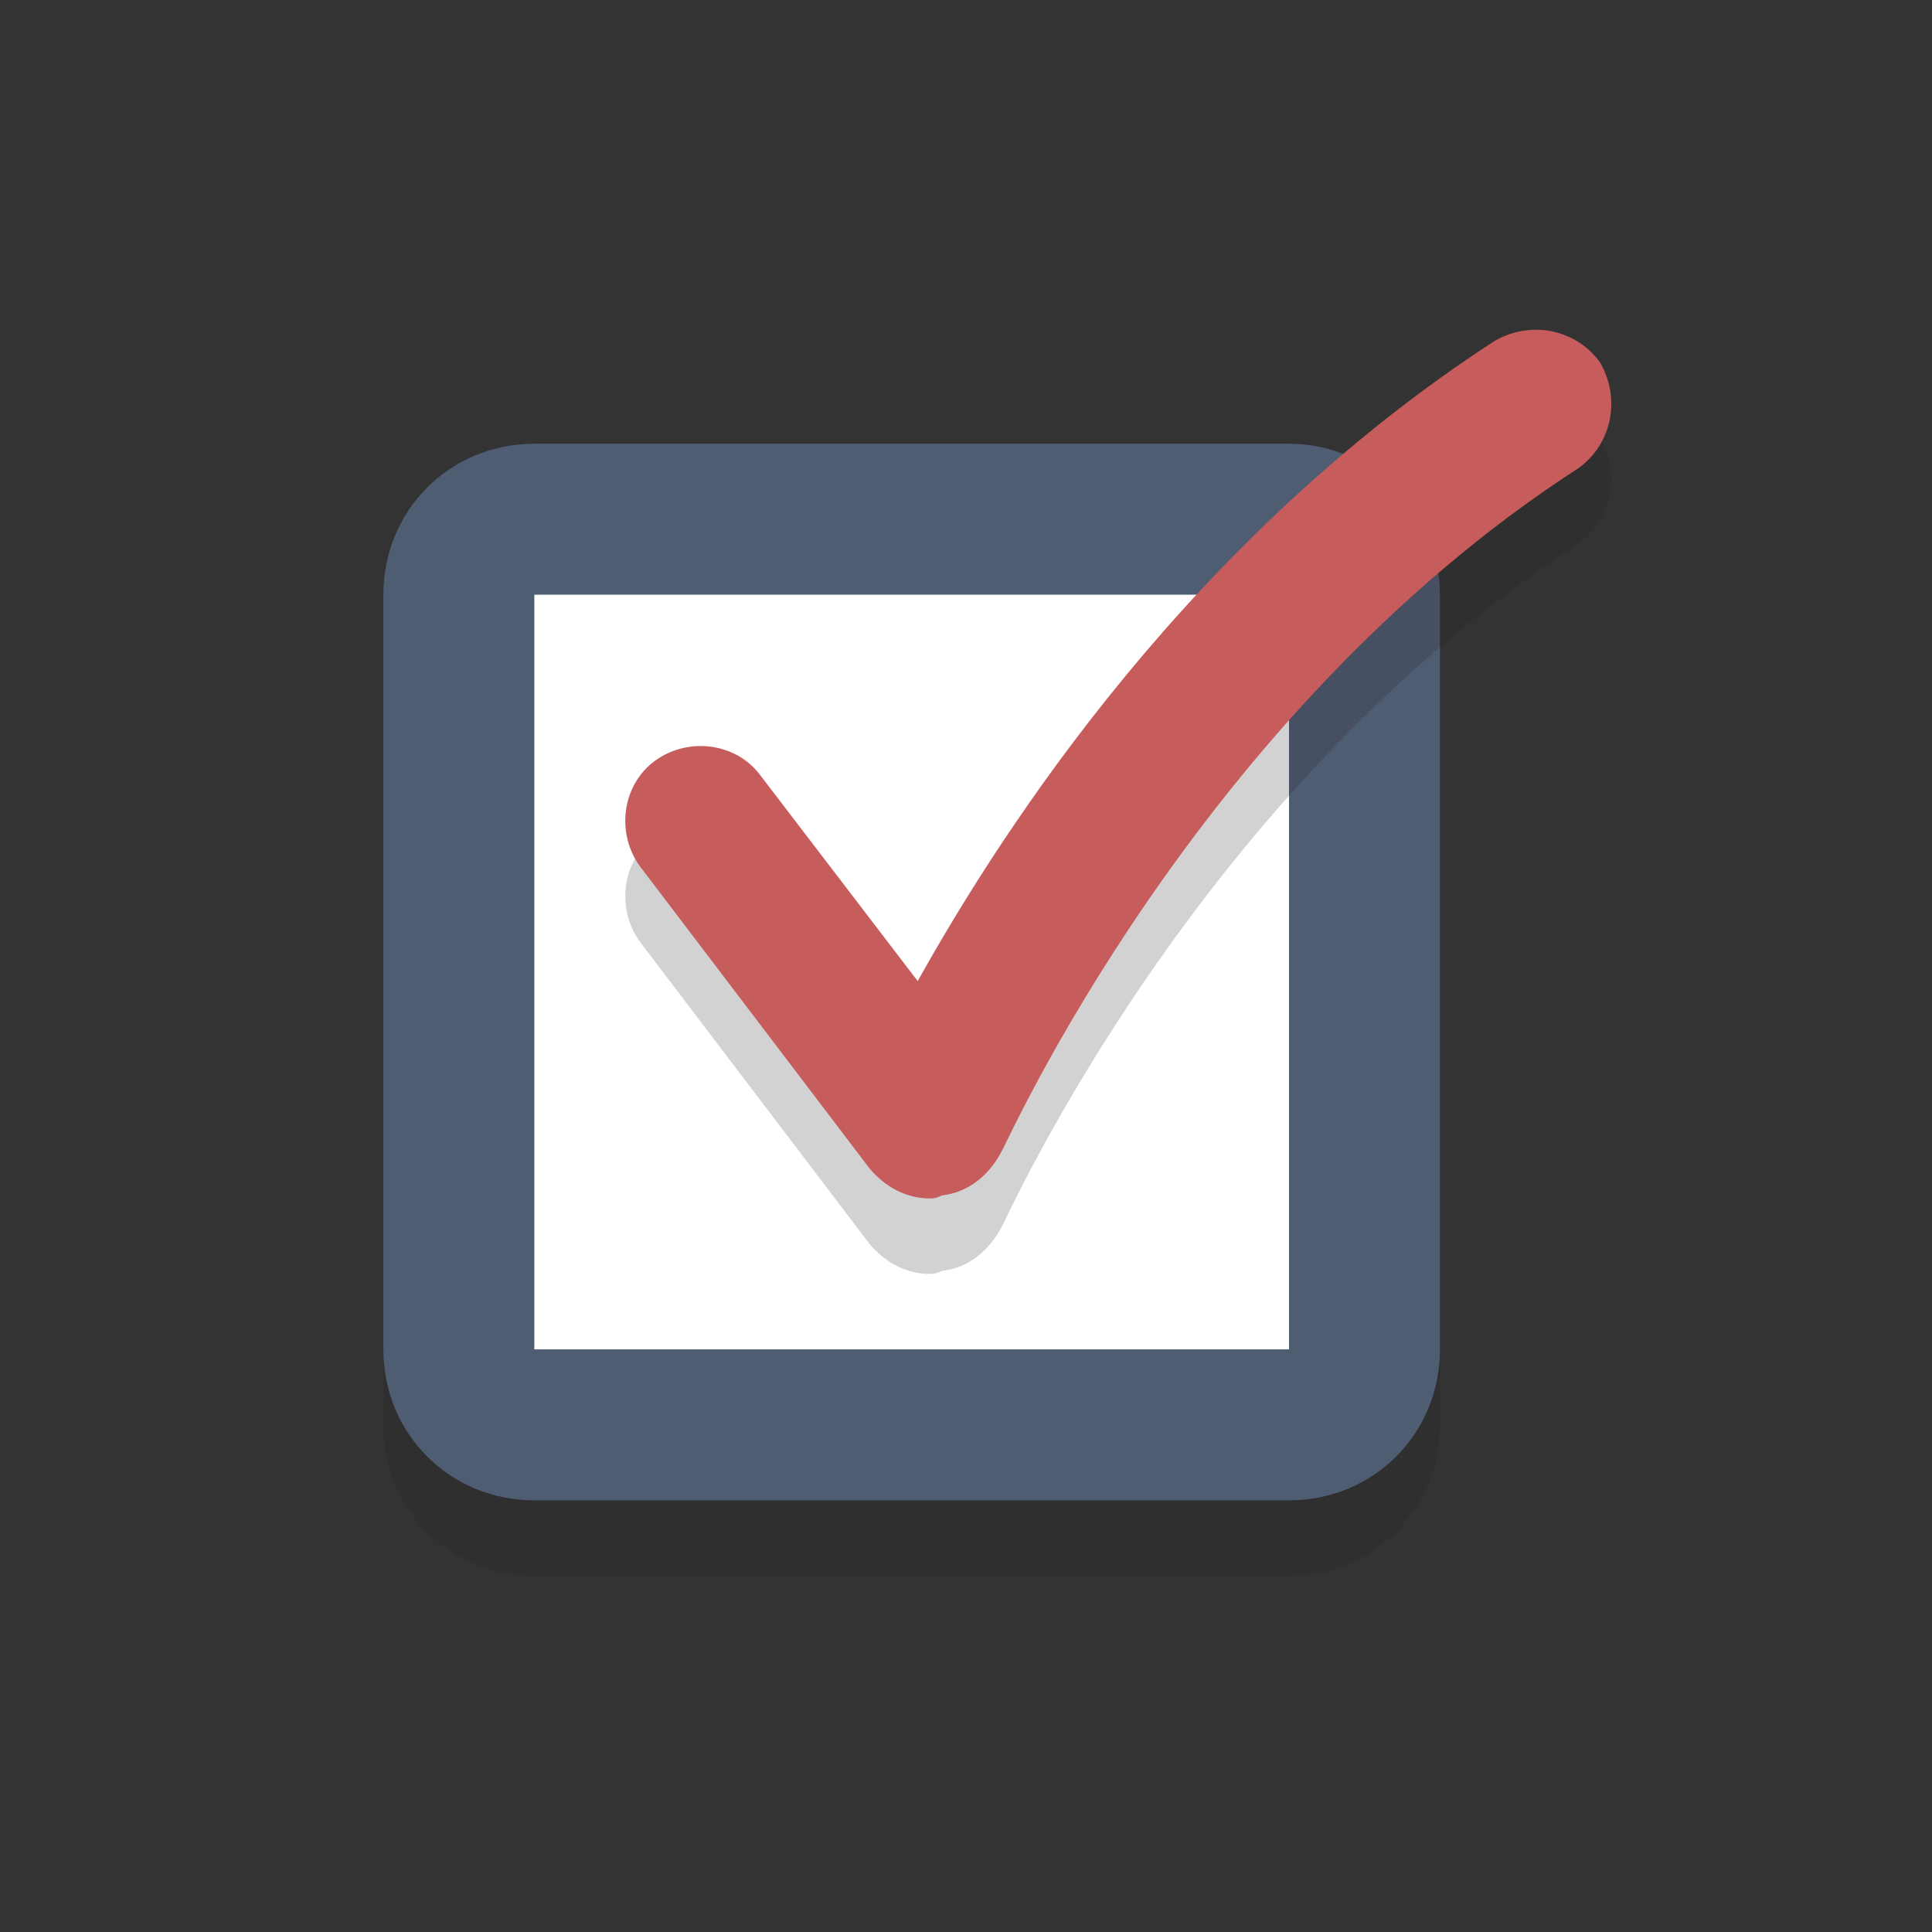 <?xml version="1.0" encoding="utf-8"?>
<!-- Generator: Adobe Illustrator 24.0.0, SVG Export Plug-In . SVG Version: 6.00 Build 0)  -->
<svg version="1.1" id="圖層_1" xmlns="http://www.w3.org/2000/svg" xmlns:xlink="http://www.w3.org/1999/xlink" x="0px" y="0px"
	 viewBox="0 0 64 64" style="enable-background:new 0 0 64 64;" xml:space="preserve">
<rect x="0" y="0" width="64" height="64" fill="#333333" stroke="none"/>
<style type="text/css">
	.st0{opacity:0.2;}
	.st1{fill:#231F20;}
	.st2{fill:#FFFFFF;}
	.st3{fill:#4F5D73;}
	.st4{fill:#C75C5C;}
</style>
<g id="Layer_1">
	<g class="st0">
		<g>
			<path class="st1" d="M47.7,47.2c0,2.8-2.2,5-5,5h-25c-2.8,0-5-2.2-5-5v-25c0-2.8,2.2-5,5-5h25c2.8,0,5,2.2,5,5V47.2z"/>
		</g>
	</g>
	<g>
		<g>
			<path class="st2" d="M17.8,47.2c-1.4,0-2.5-1.1-2.5-2.5v-25c0-1.4,1.1-2.5,2.5-2.5h25c1.4,0,2.5,1.1,2.5,2.5v25
				c0,1.4-1.1,2.5-2.5,2.5H17.8z"/>
		</g>
		<g>
			<path class="st3" d="M42.7,19.7v25h-25v-25H42.7 M42.7,14.7h-25c-2.8,0-5,2.2-5,5v25c0,2.8,2.2,5,5,5h25c2.8,0,5-2.2,5-5v-25
				C47.7,17,45.5,14.7,42.7,14.7L42.7,14.7z"/>
		</g>
	</g>
	<g class="st0">
		<g>
			<path class="st1" d="M30.8,42.2c-0.8,0-1.5-0.4-2-1l-7.6-10c-0.8-1.1-0.6-2.7,0.5-3.5c1.1-0.8,2.7-0.6,3.5,0.5l5.2,6.8
				c2.9-5.2,9.2-14.7,19.1-21.2c1.2-0.7,2.7-0.4,3.5,0.7c0.7,1.2,0.4,2.7-0.7,3.5c-12.7,8.2-19,22.5-19.1,22.6
				c-0.4,0.8-1.1,1.4-2,1.5C31,42.2,30.9,42.2,30.8,42.2z"/>
		</g>
	</g>
	<g>
		<path class="st4" d="M30.8,39.7c-0.8,0-1.5-0.4-2-1l-7.6-10c-0.8-1.1-0.6-2.7,0.5-3.5c1.1-0.8,2.7-0.6,3.5,0.5l5.2,6.8
			c2.9-5.2,9.1-14.7,19.1-21.2c1.2-0.7,2.7-0.4,3.5,0.7c0.7,1.2,0.4,2.7-0.7,3.5c-12.7,8.2-19,22.5-19.1,22.6
			c-0.4,0.8-1.1,1.4-2,1.5C31,39.7,30.9,39.7,30.8,39.7z"/>
	</g>
</g>
<g id="Layer_2">
</g>
</svg>
